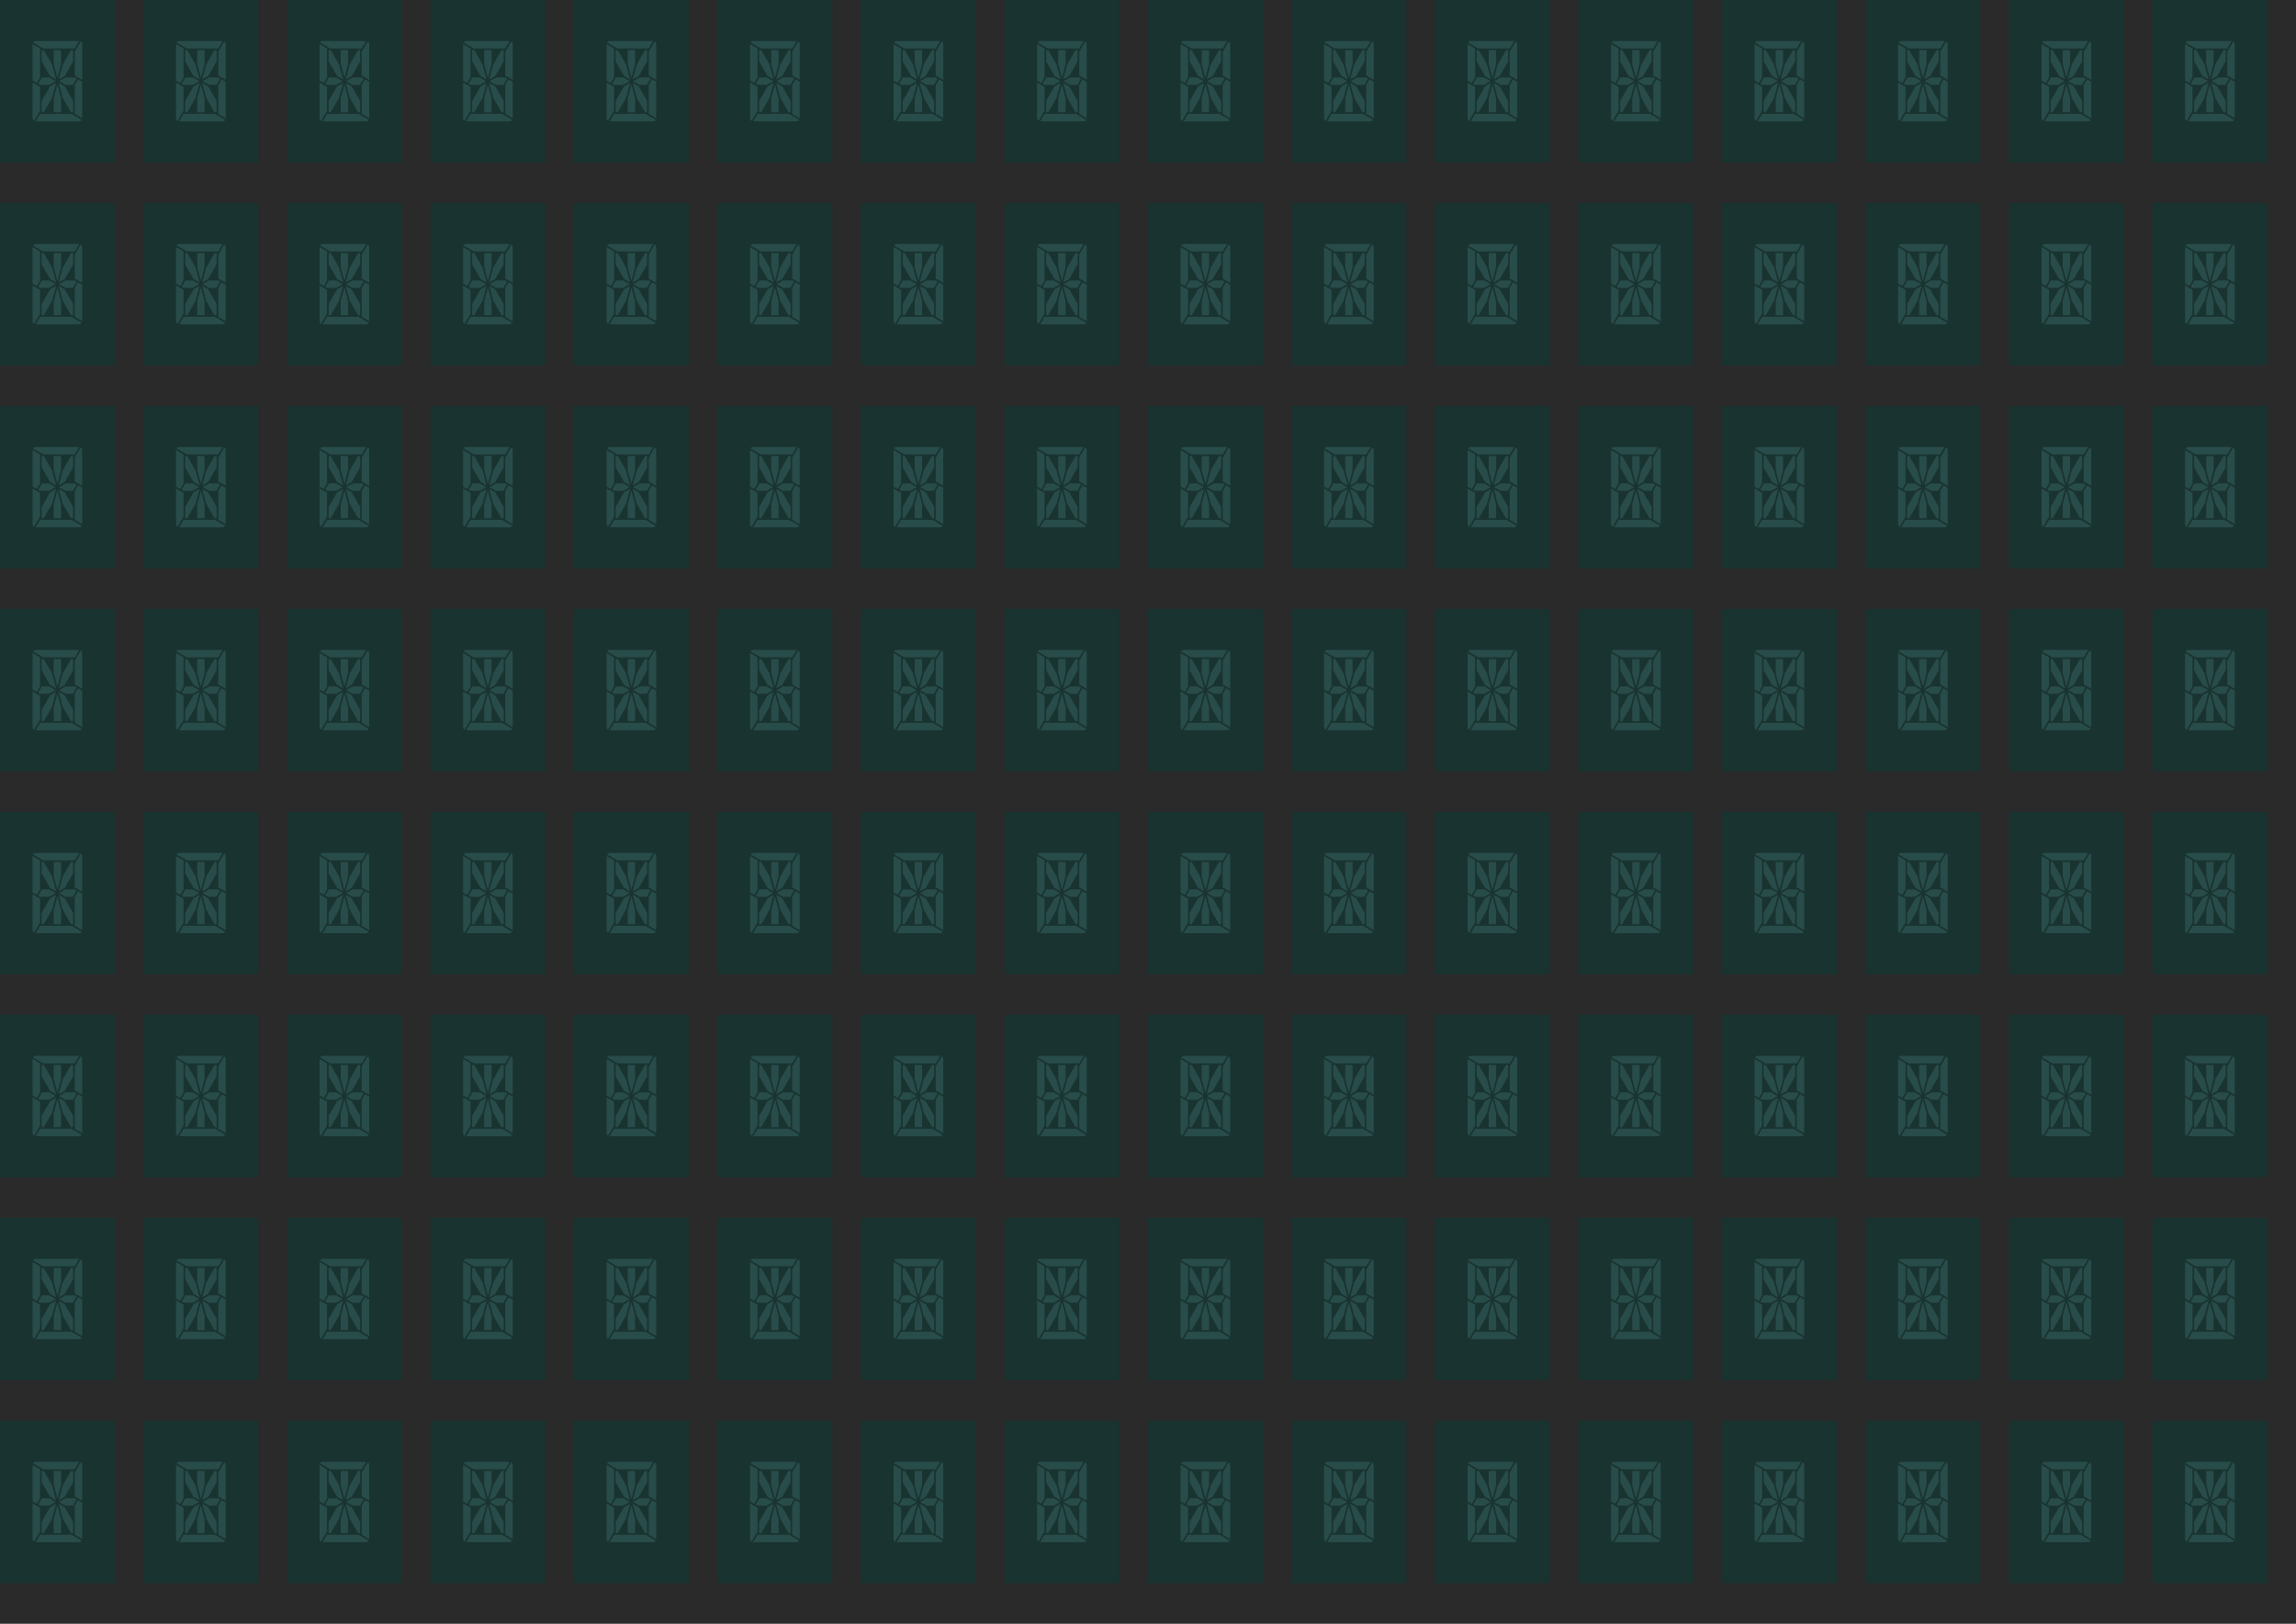 <?xml version="1.0" encoding="UTF-8"?>
<svg xmlns="http://www.w3.org/2000/svg" xmlns:xlink="http://www.w3.org/1999/xlink" width="1414.214pt" height="1000pt" viewBox="0 0 1414.214 1000" version="1.1">
<defs>
<g>
<symbol overflow="visible" id="glyph0-0">
<path style="stroke:none;" d="M 1.641 0 L 1.641 -32.969 L 14.75 -32.969 L 14.75 0 Z M 3.266 -1.641 L 13.125 -1.641 L 13.125 -31.328 L 3.266 -31.328 Z M 3.266 -1.641 "/>
</symbol>
<symbol overflow="visible" id="glyph0-1">
<path style="stroke:none;" d="M 19.156 -24.75 L 15.203 -22.469 L 9.5 -22.469 L 8.359 -23.109 L 10.641 -27.031 L 15.203 -27.031 Z M 17.922 -35.297 L 17.922 -43.906 L 22.469 -43.906 L 22.469 -35.297 L 20.203 -26.734 Z M 30.891 -27.031 L 32.031 -26.391 L 29.75 -22.469 L 25.203 -22.469 L 21.234 -24.75 L 25.203 -27.031 Z M 10.5 -36.922 L 10.5 -43.906 L 11.781 -43.906 L 16.922 -35 L 19.406 -25.797 L 15.688 -27.922 Z M 32.875 -25.891 L 35.484 -24.406 L 35.484 -2.031 C 35.484 -2.031 35.484 -2 35.484 -1.938 L 30.891 -4.609 L 30.891 -22.469 Z M 9.5 -10.797 L 9.5 -6.641 L 5.844 -0.297 C 5.219 -0.691 4.906 -1.27 4.906 -2.031 L 4.906 -23.906 L 9.5 -21.281 Z M 23.469 -35 L 28.609 -43.906 L 29.891 -43.906 L 29.891 -36.922 L 24.703 -27.922 L 20.984 -25.797 Z M 22.469 -14.203 L 22.469 -5.594 L 17.922 -5.594 L 17.922 -14.203 L 20.203 -22.766 Z M 34.547 -49.203 C 35.172 -48.805 35.484 -48.227 35.484 -47.469 L 35.484 -25.594 L 30.891 -28.219 L 30.891 -42.859 Z M 11.531 -44.891 L 5.203 -48.562 C 5.598 -49.188 6.176 -49.5 6.938 -49.5 L 33.469 -49.5 C 33.469 -49.5 33.5 -49.5 33.562 -49.5 L 30.891 -44.891 Z M 28.859 -4.609 L 35.188 -0.938 C 34.789 -0.312 34.219 0 33.469 0 L 6.938 0 C 6.938 0 6.898 0 6.828 0 L 9.5 -4.609 Z M 16.922 -14.5 L 11.781 -5.594 L 10.5 -5.594 L 10.5 -12.578 L 15.688 -21.578 L 19.406 -23.703 Z M 29.891 -12.578 L 29.891 -5.594 L 28.609 -5.594 L 23.469 -14.5 L 20.984 -23.703 L 24.703 -21.578 Z M 4.906 -47.469 C 4.906 -47.469 4.906 -47.5 4.906 -47.562 L 9.5 -44.891 L 9.5 -27.031 L 7.531 -23.609 L 4.906 -25.094 Z M 4.906 -47.469 "/>
</symbol>
<symbol overflow="visible" id="glyph0-2">
<path style="stroke:none;" d=""/>
</symbol>
</g>
</defs>
<g id="surface1">
<rect x="0" y="0" width="1414.214" height="1000" style="fill:rgb(16.5%,16.5%,16.5%);fill-opacity:1;stroke:none;"/>
<path style=" stroke:none;fill-rule:nonzero;fill:rgb(10%,20%,19%);fill-opacity:1;" d="M 0 0 L 70.711 0 L 70.711 100 L 0 100 Z M 0 0 "/>
<g style="fill:rgb(16%,30%,29%);fill-opacity:1;">
  <use xlink:href="#glyph0-1" x="15.16" y="74.75"/>
</g>
<g style="fill:rgb(0%,99.6%,71%);fill-opacity:1;">
  <use xlink:href="#glyph0-2" x="15.16" y="74.75"/>
</g>
<path style=" stroke:none;fill-rule:nonzero;fill:rgb(10%,20%,19%);fill-opacity:1;" d="M 0 125 L 70.711 125 L 70.711 225 L 0 225 Z M 0 125 "/>
<g style="fill:rgb(16%,30%,29%);fill-opacity:1;">
  <use xlink:href="#glyph0-1" x="15.16" y="199.75"/>
</g>
<g style="fill:rgb(0%,99.6%,71%);fill-opacity:1;">
  <use xlink:href="#glyph0-2" x="15.16" y="199.75"/>
</g>
<path style=" stroke:none;fill-rule:nonzero;fill:rgb(10%,20%,19%);fill-opacity:1;" d="M 0 250 L 70.711 250 L 70.711 350 L 0 350 Z M 0 250 "/>
<g style="fill:rgb(16%,30%,29%);fill-opacity:1;">
  <use xlink:href="#glyph0-1" x="15.16" y="324.75"/>
</g>
<g style="fill:rgb(0%,99.6%,71%);fill-opacity:1;">
  <use xlink:href="#glyph0-2" x="15.16" y="324.75"/>
</g>
<path style=" stroke:none;fill-rule:nonzero;fill:rgb(10%,20%,19%);fill-opacity:1;" d="M 0 375 L 70.711 375 L 70.711 475 L 0 475 Z M 0 375 "/>
<g style="fill:rgb(16%,30%,29%);fill-opacity:1;">
  <use xlink:href="#glyph0-1" x="15.16" y="449.75"/>
</g>
<g style="fill:rgb(0%,99.6%,71%);fill-opacity:1;">
  <use xlink:href="#glyph0-2" x="15.16" y="449.75"/>
</g>
<path style=" stroke:none;fill-rule:nonzero;fill:rgb(10%,20%,19%);fill-opacity:1;" d="M 0 500 L 70.711 500 L 70.711 600 L 0 600 Z M 0 500 "/>
<g style="fill:rgb(16%,30%,29%);fill-opacity:1;">
  <use xlink:href="#glyph0-1" x="15.16" y="574.75"/>
</g>
<g style="fill:rgb(0%,99.6%,71%);fill-opacity:1;">
  <use xlink:href="#glyph0-2" x="15.16" y="574.75"/>
</g>
<path style=" stroke:none;fill-rule:nonzero;fill:rgb(10%,20%,19%);fill-opacity:1;" d="M 0 625 L 70.711 625 L 70.711 725 L 0 725 Z M 0 625 "/>
<g style="fill:rgb(16%,30%,29%);fill-opacity:1;">
  <use xlink:href="#glyph0-1" x="15.16" y="699.75"/>
</g>
<g style="fill:rgb(0%,99.6%,71%);fill-opacity:1;">
  <use xlink:href="#glyph0-2" x="15.16" y="699.75"/>
</g>
<path style=" stroke:none;fill-rule:nonzero;fill:rgb(10%,20%,19%);fill-opacity:1;" d="M 0 750 L 70.711 750 L 70.711 850 L 0 850 Z M 0 750 "/>
<g style="fill:rgb(16%,30%,29%);fill-opacity:1;">
  <use xlink:href="#glyph0-1" x="15.16" y="824.75"/>
</g>
<g style="fill:rgb(0%,99.6%,71%);fill-opacity:1;">
  <use xlink:href="#glyph0-2" x="15.16" y="824.75"/>
</g>
<path style=" stroke:none;fill-rule:nonzero;fill:rgb(10%,20%,19%);fill-opacity:1;" d="M 0 875 L 70.711 875 L 70.711 975 L 0 975 Z M 0 875 "/>
<g style="fill:rgb(16%,30%,29%);fill-opacity:1;">
  <use xlink:href="#glyph0-1" x="15.16" y="949.75"/>
</g>
<g style="fill:rgb(0%,99.6%,71%);fill-opacity:1;">
  <use xlink:href="#glyph0-2" x="15.16" y="949.75"/>
</g>
<path style=" stroke:none;fill-rule:nonzero;fill:rgb(10%,20%,19%);fill-opacity:1;" d="M 88.387 0 L 159.098 0 L 159.098 100 L 88.387 100 Z M 88.387 0 "/>
<g style="fill:rgb(16%,30%,29%);fill-opacity:1;">
  <use xlink:href="#glyph0-1" x="103.547" y="74.75"/>
</g>
<g style="fill:rgb(0%,99.6%,71%);fill-opacity:1;">
  <use xlink:href="#glyph0-2" x="103.547" y="74.75"/>
</g>
<path style=" stroke:none;fill-rule:nonzero;fill:rgb(10%,20%,19%);fill-opacity:1;" d="M 88.387 125 L 159.098 125 L 159.098 225 L 88.387 225 Z M 88.387 125 "/>
<g style="fill:rgb(16%,30%,29%);fill-opacity:1;">
  <use xlink:href="#glyph0-1" x="103.547" y="199.75"/>
</g>
<g style="fill:rgb(0%,99.6%,71%);fill-opacity:1;">
  <use xlink:href="#glyph0-2" x="103.547" y="199.75"/>
</g>
<path style=" stroke:none;fill-rule:nonzero;fill:rgb(10%,20%,19%);fill-opacity:1;" d="M 88.387 250 L 159.098 250 L 159.098 350 L 88.387 350 Z M 88.387 250 "/>
<g style="fill:rgb(16%,30%,29%);fill-opacity:1;">
  <use xlink:href="#glyph0-1" x="103.547" y="324.75"/>
</g>
<g style="fill:rgb(0%,99.6%,71%);fill-opacity:1;">
  <use xlink:href="#glyph0-2" x="103.547" y="324.75"/>
</g>
<path style=" stroke:none;fill-rule:nonzero;fill:rgb(10%,20%,19%);fill-opacity:1;" d="M 88.387 375 L 159.098 375 L 159.098 475 L 88.387 475 Z M 88.387 375 "/>
<g style="fill:rgb(16%,30%,29%);fill-opacity:1;">
  <use xlink:href="#glyph0-1" x="103.547" y="449.75"/>
</g>
<g style="fill:rgb(0%,99.6%,71%);fill-opacity:1;">
  <use xlink:href="#glyph0-2" x="103.547" y="449.75"/>
</g>
<path style=" stroke:none;fill-rule:nonzero;fill:rgb(10%,20%,19%);fill-opacity:1;" d="M 88.387 500 L 159.098 500 L 159.098 600 L 88.387 600 Z M 88.387 500 "/>
<g style="fill:rgb(16%,30%,29%);fill-opacity:1;">
  <use xlink:href="#glyph0-1" x="103.547" y="574.75"/>
</g>
<g style="fill:rgb(0%,99.6%,71%);fill-opacity:1;">
  <use xlink:href="#glyph0-2" x="103.547" y="574.75"/>
</g>
<path style=" stroke:none;fill-rule:nonzero;fill:rgb(10%,20%,19%);fill-opacity:1;" d="M 88.387 625 L 159.098 625 L 159.098 725 L 88.387 725 Z M 88.387 625 "/>
<g style="fill:rgb(16%,30%,29%);fill-opacity:1;">
  <use xlink:href="#glyph0-1" x="103.547" y="699.75"/>
</g>
<g style="fill:rgb(0%,99.6%,71%);fill-opacity:1;">
  <use xlink:href="#glyph0-2" x="103.547" y="699.75"/>
</g>
<path style=" stroke:none;fill-rule:nonzero;fill:rgb(10%,20%,19%);fill-opacity:1;" d="M 88.387 750 L 159.098 750 L 159.098 850 L 88.387 850 Z M 88.387 750 "/>
<g style="fill:rgb(16%,30%,29%);fill-opacity:1;">
  <use xlink:href="#glyph0-1" x="103.547" y="824.75"/>
</g>
<g style="fill:rgb(0%,99.6%,71%);fill-opacity:1;">
  <use xlink:href="#glyph0-2" x="103.547" y="824.75"/>
</g>
<path style=" stroke:none;fill-rule:nonzero;fill:rgb(10%,20%,19%);fill-opacity:1;" d="M 88.387 875 L 159.098 875 L 159.098 975 L 88.387 975 Z M 88.387 875 "/>
<g style="fill:rgb(16%,30%,29%);fill-opacity:1;">
  <use xlink:href="#glyph0-1" x="103.547" y="949.75"/>
</g>
<g style="fill:rgb(0%,99.6%,71%);fill-opacity:1;">
  <use xlink:href="#glyph0-2" x="103.547" y="949.75"/>
</g>
<path style=" stroke:none;fill-rule:nonzero;fill:rgb(10%,20%,19%);fill-opacity:1;" d="M 176.777 0 L 247.488 0 L 247.488 100 L 176.777 100 Z M 176.777 0 "/>
<g style="fill:rgb(16%,30%,29%);fill-opacity:1;">
  <use xlink:href="#glyph0-1" x="191.938" y="74.75"/>
</g>
<g style="fill:rgb(0%,99.6%,71%);fill-opacity:1;">
  <use xlink:href="#glyph0-2" x="191.938" y="74.75"/>
</g>
<path style=" stroke:none;fill-rule:nonzero;fill:rgb(10%,20%,19%);fill-opacity:1;" d="M 176.777 125 L 247.488 125 L 247.488 225 L 176.777 225 Z M 176.777 125 "/>
<g style="fill:rgb(16%,30%,29%);fill-opacity:1;">
  <use xlink:href="#glyph0-1" x="191.938" y="199.75"/>
</g>
<g style="fill:rgb(0%,99.6%,71%);fill-opacity:1;">
  <use xlink:href="#glyph0-2" x="191.938" y="199.75"/>
</g>
<path style=" stroke:none;fill-rule:nonzero;fill:rgb(10%,20%,19%);fill-opacity:1;" d="M 176.777 250 L 247.488 250 L 247.488 350 L 176.777 350 Z M 176.777 250 "/>
<g style="fill:rgb(16%,30%,29%);fill-opacity:1;">
  <use xlink:href="#glyph0-1" x="191.938" y="324.75"/>
</g>
<g style="fill:rgb(0%,99.6%,71%);fill-opacity:1;">
  <use xlink:href="#glyph0-2" x="191.938" y="324.75"/>
</g>
<path style=" stroke:none;fill-rule:nonzero;fill:rgb(10%,20%,19%);fill-opacity:1;" d="M 176.777 375 L 247.488 375 L 247.488 475 L 176.777 475 Z M 176.777 375 "/>
<g style="fill:rgb(16%,30%,29%);fill-opacity:1;">
  <use xlink:href="#glyph0-1" x="191.938" y="449.75"/>
</g>
<g style="fill:rgb(0%,99.6%,71%);fill-opacity:1;">
  <use xlink:href="#glyph0-2" x="191.938" y="449.75"/>
</g>
<path style=" stroke:none;fill-rule:nonzero;fill:rgb(10%,20%,19%);fill-opacity:1;" d="M 176.777 500 L 247.488 500 L 247.488 600 L 176.777 600 Z M 176.777 500 "/>
<g style="fill:rgb(16%,30%,29%);fill-opacity:1;">
  <use xlink:href="#glyph0-1" x="191.938" y="574.75"/>
</g>
<g style="fill:rgb(0%,99.6%,71%);fill-opacity:1;">
  <use xlink:href="#glyph0-2" x="191.938" y="574.75"/>
</g>
<path style=" stroke:none;fill-rule:nonzero;fill:rgb(10%,20%,19%);fill-opacity:1;" d="M 176.777 625 L 247.488 625 L 247.488 725 L 176.777 725 Z M 176.777 625 "/>
<g style="fill:rgb(16%,30%,29%);fill-opacity:1;">
  <use xlink:href="#glyph0-1" x="191.938" y="699.75"/>
</g>
<g style="fill:rgb(0%,99.6%,71%);fill-opacity:1;">
  <use xlink:href="#glyph0-2" x="191.938" y="699.75"/>
</g>
<path style=" stroke:none;fill-rule:nonzero;fill:rgb(10%,20%,19%);fill-opacity:1;" d="M 176.777 750 L 247.488 750 L 247.488 850 L 176.777 850 Z M 176.777 750 "/>
<g style="fill:rgb(16%,30%,29%);fill-opacity:1;">
  <use xlink:href="#glyph0-1" x="191.938" y="824.75"/>
</g>
<g style="fill:rgb(0%,99.6%,71%);fill-opacity:1;">
  <use xlink:href="#glyph0-2" x="191.938" y="824.75"/>
</g>
<path style=" stroke:none;fill-rule:nonzero;fill:rgb(10%,20%,19%);fill-opacity:1;" d="M 176.777 875 L 247.488 875 L 247.488 975 L 176.777 975 Z M 176.777 875 "/>
<g style="fill:rgb(16%,30%,29%);fill-opacity:1;">
  <use xlink:href="#glyph0-1" x="191.938" y="949.75"/>
</g>
<g style="fill:rgb(0%,99.6%,71%);fill-opacity:1;">
  <use xlink:href="#glyph0-2" x="191.938" y="949.75"/>
</g>
<path style=" stroke:none;fill-rule:nonzero;fill:rgb(10%,20%,19%);fill-opacity:1;" d="M 265.164 0 L 335.875 0 L 335.875 100 L 265.164 100 Z M 265.164 0 "/>
<g style="fill:rgb(16%,30%,29%);fill-opacity:1;">
  <use xlink:href="#glyph0-1" x="280.324" y="74.75"/>
</g>
<g style="fill:rgb(0%,99.6%,71%);fill-opacity:1;">
  <use xlink:href="#glyph0-2" x="280.324" y="74.75"/>
</g>
<path style=" stroke:none;fill-rule:nonzero;fill:rgb(10%,20%,19%);fill-opacity:1;" d="M 265.164 125 L 335.875 125 L 335.875 225 L 265.164 225 Z M 265.164 125 "/>
<g style="fill:rgb(16%,30%,29%);fill-opacity:1;">
  <use xlink:href="#glyph0-1" x="280.324" y="199.75"/>
</g>
<g style="fill:rgb(0%,99.6%,71%);fill-opacity:1;">
  <use xlink:href="#glyph0-2" x="280.324" y="199.75"/>
</g>
<path style=" stroke:none;fill-rule:nonzero;fill:rgb(10%,20%,19%);fill-opacity:1;" d="M 265.164 250 L 335.875 250 L 335.875 350 L 265.164 350 Z M 265.164 250 "/>
<g style="fill:rgb(16%,30%,29%);fill-opacity:1;">
  <use xlink:href="#glyph0-1" x="280.324" y="324.75"/>
</g>
<g style="fill:rgb(0%,99.6%,71%);fill-opacity:1;">
  <use xlink:href="#glyph0-2" x="280.324" y="324.75"/>
</g>
<path style=" stroke:none;fill-rule:nonzero;fill:rgb(10%,20%,19%);fill-opacity:1;" d="M 265.164 375 L 335.875 375 L 335.875 475 L 265.164 475 Z M 265.164 375 "/>
<g style="fill:rgb(16%,30%,29%);fill-opacity:1;">
  <use xlink:href="#glyph0-1" x="280.324" y="449.75"/>
</g>
<g style="fill:rgb(0%,99.6%,71%);fill-opacity:1;">
  <use xlink:href="#glyph0-2" x="280.324" y="449.75"/>
</g>
<path style=" stroke:none;fill-rule:nonzero;fill:rgb(10%,20%,19%);fill-opacity:1;" d="M 265.164 500 L 335.875 500 L 335.875 600 L 265.164 600 Z M 265.164 500 "/>
<g style="fill:rgb(16%,30%,29%);fill-opacity:1;">
  <use xlink:href="#glyph0-1" x="280.324" y="574.75"/>
</g>
<g style="fill:rgb(0%,99.6%,71%);fill-opacity:1;">
  <use xlink:href="#glyph0-2" x="280.324" y="574.75"/>
</g>
<path style=" stroke:none;fill-rule:nonzero;fill:rgb(10%,20%,19%);fill-opacity:1;" d="M 265.164 625 L 335.875 625 L 335.875 725 L 265.164 725 Z M 265.164 625 "/>
<g style="fill:rgb(16%,30%,29%);fill-opacity:1;">
  <use xlink:href="#glyph0-1" x="280.324" y="699.75"/>
</g>
<g style="fill:rgb(0%,99.6%,71%);fill-opacity:1;">
  <use xlink:href="#glyph0-2" x="280.324" y="699.75"/>
</g>
<path style=" stroke:none;fill-rule:nonzero;fill:rgb(10%,20%,19%);fill-opacity:1;" d="M 265.164 750 L 335.875 750 L 335.875 850 L 265.164 850 Z M 265.164 750 "/>
<g style="fill:rgb(16%,30%,29%);fill-opacity:1;">
  <use xlink:href="#glyph0-1" x="280.324" y="824.75"/>
</g>
<g style="fill:rgb(0%,99.6%,71%);fill-opacity:1;">
  <use xlink:href="#glyph0-2" x="280.324" y="824.75"/>
</g>
<path style=" stroke:none;fill-rule:nonzero;fill:rgb(10%,20%,19%);fill-opacity:1;" d="M 265.164 875 L 335.875 875 L 335.875 975 L 265.164 975 Z M 265.164 875 "/>
<g style="fill:rgb(16%,30%,29%);fill-opacity:1;">
  <use xlink:href="#glyph0-1" x="280.324" y="949.75"/>
</g>
<g style="fill:rgb(0%,99.6%,71%);fill-opacity:1;">
  <use xlink:href="#glyph0-2" x="280.324" y="949.75"/>
</g>
<path style=" stroke:none;fill-rule:nonzero;fill:rgb(10%,20%,19%);fill-opacity:1;" d="M 353.555 0 L 424.266 0 L 424.266 100 L 353.555 100 Z M 353.555 0 "/>
<g style="fill:rgb(16%,30%,29%);fill-opacity:1;">
  <use xlink:href="#glyph0-1" x="368.715" y="74.75"/>
</g>
<g style="fill:rgb(0%,99.6%,71%);fill-opacity:1;">
  <use xlink:href="#glyph0-2" x="368.715" y="74.75"/>
</g>
<path style=" stroke:none;fill-rule:nonzero;fill:rgb(10%,20%,19%);fill-opacity:1;" d="M 353.555 125 L 424.266 125 L 424.266 225 L 353.555 225 Z M 353.555 125 "/>
<g style="fill:rgb(16%,30%,29%);fill-opacity:1;">
  <use xlink:href="#glyph0-1" x="368.715" y="199.75"/>
</g>
<g style="fill:rgb(0%,99.6%,71%);fill-opacity:1;">
  <use xlink:href="#glyph0-2" x="368.715" y="199.75"/>
</g>
<path style=" stroke:none;fill-rule:nonzero;fill:rgb(10%,20%,19%);fill-opacity:1;" d="M 353.555 250 L 424.266 250 L 424.266 350 L 353.555 350 Z M 353.555 250 "/>
<g style="fill:rgb(16%,30%,29%);fill-opacity:1;">
  <use xlink:href="#glyph0-1" x="368.715" y="324.75"/>
</g>
<g style="fill:rgb(0%,99.6%,71%);fill-opacity:1;">
  <use xlink:href="#glyph0-2" x="368.715" y="324.75"/>
</g>
<path style=" stroke:none;fill-rule:nonzero;fill:rgb(10%,20%,19%);fill-opacity:1;" d="M 353.555 375 L 424.266 375 L 424.266 475 L 353.555 475 Z M 353.555 375 "/>
<g style="fill:rgb(16%,30%,29%);fill-opacity:1;">
  <use xlink:href="#glyph0-1" x="368.715" y="449.75"/>
</g>
<g style="fill:rgb(0%,99.6%,71%);fill-opacity:1;">
  <use xlink:href="#glyph0-2" x="368.715" y="449.75"/>
</g>
<path style=" stroke:none;fill-rule:nonzero;fill:rgb(10%,20%,19%);fill-opacity:1;" d="M 353.555 500 L 424.266 500 L 424.266 600 L 353.555 600 Z M 353.555 500 "/>
<g style="fill:rgb(16%,30%,29%);fill-opacity:1;">
  <use xlink:href="#glyph0-1" x="368.715" y="574.75"/>
</g>
<g style="fill:rgb(0%,99.6%,71%);fill-opacity:1;">
  <use xlink:href="#glyph0-2" x="368.715" y="574.75"/>
</g>
<path style=" stroke:none;fill-rule:nonzero;fill:rgb(10%,20%,19%);fill-opacity:1;" d="M 353.555 625 L 424.266 625 L 424.266 725 L 353.555 725 Z M 353.555 625 "/>
<g style="fill:rgb(16%,30%,29%);fill-opacity:1;">
  <use xlink:href="#glyph0-1" x="368.715" y="699.75"/>
</g>
<g style="fill:rgb(0%,99.6%,71%);fill-opacity:1;">
  <use xlink:href="#glyph0-2" x="368.715" y="699.75"/>
</g>
<path style=" stroke:none;fill-rule:nonzero;fill:rgb(10%,20%,19%);fill-opacity:1;" d="M 353.555 750 L 424.266 750 L 424.266 850 L 353.555 850 Z M 353.555 750 "/>
<g style="fill:rgb(16%,30%,29%);fill-opacity:1;">
  <use xlink:href="#glyph0-1" x="368.715" y="824.75"/>
</g>
<g style="fill:rgb(0%,99.6%,71%);fill-opacity:1;">
  <use xlink:href="#glyph0-2" x="368.715" y="824.75"/>
</g>
<path style=" stroke:none;fill-rule:nonzero;fill:rgb(10%,20%,19%);fill-opacity:1;" d="M 353.555 875 L 424.266 875 L 424.266 975 L 353.555 975 Z M 353.555 875 "/>
<g style="fill:rgb(16%,30%,29%);fill-opacity:1;">
  <use xlink:href="#glyph0-1" x="368.715" y="949.75"/>
</g>
<g style="fill:rgb(0%,99.6%,71%);fill-opacity:1;">
  <use xlink:href="#glyph0-2" x="368.715" y="949.75"/>
</g>
<path style=" stroke:none;fill-rule:nonzero;fill:rgb(10%,20%,19%);fill-opacity:1;" d="M 441.941 0 L 512.652 0 L 512.652 100 L 441.941 100 Z M 441.941 0 "/>
<g style="fill:rgb(16%,30%,29%);fill-opacity:1;">
  <use xlink:href="#glyph0-1" x="457.102" y="74.75"/>
</g>
<g style="fill:rgb(0%,99.6%,71%);fill-opacity:1;">
  <use xlink:href="#glyph0-2" x="457.102" y="74.75"/>
</g>
<path style=" stroke:none;fill-rule:nonzero;fill:rgb(10%,20%,19%);fill-opacity:1;" d="M 441.941 125 L 512.652 125 L 512.652 225 L 441.941 225 Z M 441.941 125 "/>
<g style="fill:rgb(16%,30%,29%);fill-opacity:1;">
  <use xlink:href="#glyph0-1" x="457.102" y="199.75"/>
</g>
<g style="fill:rgb(0%,99.6%,71%);fill-opacity:1;">
  <use xlink:href="#glyph0-2" x="457.102" y="199.75"/>
</g>
<path style=" stroke:none;fill-rule:nonzero;fill:rgb(10%,20%,19%);fill-opacity:1;" d="M 441.941 250 L 512.652 250 L 512.652 350 L 441.941 350 Z M 441.941 250 "/>
<g style="fill:rgb(16%,30%,29%);fill-opacity:1;">
  <use xlink:href="#glyph0-1" x="457.102" y="324.75"/>
</g>
<g style="fill:rgb(0%,99.6%,71%);fill-opacity:1;">
  <use xlink:href="#glyph0-2" x="457.102" y="324.75"/>
</g>
<path style=" stroke:none;fill-rule:nonzero;fill:rgb(10%,20%,19%);fill-opacity:1;" d="M 441.941 375 L 512.652 375 L 512.652 475 L 441.941 475 Z M 441.941 375 "/>
<g style="fill:rgb(16%,30%,29%);fill-opacity:1;">
  <use xlink:href="#glyph0-1" x="457.102" y="449.75"/>
</g>
<g style="fill:rgb(0%,99.6%,71%);fill-opacity:1;">
  <use xlink:href="#glyph0-2" x="457.102" y="449.75"/>
</g>
<path style=" stroke:none;fill-rule:nonzero;fill:rgb(10%,20%,19%);fill-opacity:1;" d="M 441.941 500 L 512.652 500 L 512.652 600 L 441.941 600 Z M 441.941 500 "/>
<g style="fill:rgb(16%,30%,29%);fill-opacity:1;">
  <use xlink:href="#glyph0-1" x="457.102" y="574.75"/>
</g>
<g style="fill:rgb(0%,99.6%,71%);fill-opacity:1;">
  <use xlink:href="#glyph0-2" x="457.102" y="574.75"/>
</g>
<path style=" stroke:none;fill-rule:nonzero;fill:rgb(10%,20%,19%);fill-opacity:1;" d="M 441.941 625 L 512.652 625 L 512.652 725 L 441.941 725 Z M 441.941 625 "/>
<g style="fill:rgb(16%,30%,29%);fill-opacity:1;">
  <use xlink:href="#glyph0-1" x="457.102" y="699.75"/>
</g>
<g style="fill:rgb(0%,99.6%,71%);fill-opacity:1;">
  <use xlink:href="#glyph0-2" x="457.102" y="699.75"/>
</g>
<path style=" stroke:none;fill-rule:nonzero;fill:rgb(10%,20%,19%);fill-opacity:1;" d="M 441.941 750 L 512.652 750 L 512.652 850 L 441.941 850 Z M 441.941 750 "/>
<g style="fill:rgb(16%,30%,29%);fill-opacity:1;">
  <use xlink:href="#glyph0-1" x="457.102" y="824.75"/>
</g>
<g style="fill:rgb(0%,99.6%,71%);fill-opacity:1;">
  <use xlink:href="#glyph0-2" x="457.102" y="824.75"/>
</g>
<path style=" stroke:none;fill-rule:nonzero;fill:rgb(10%,20%,19%);fill-opacity:1;" d="M 441.941 875 L 512.652 875 L 512.652 975 L 441.941 975 Z M 441.941 875 "/>
<g style="fill:rgb(16%,30%,29%);fill-opacity:1;">
  <use xlink:href="#glyph0-1" x="457.102" y="949.75"/>
</g>
<g style="fill:rgb(0%,99.6%,71%);fill-opacity:1;">
  <use xlink:href="#glyph0-2" x="457.102" y="949.75"/>
</g>
<path style=" stroke:none;fill-rule:nonzero;fill:rgb(10%,20%,19%);fill-opacity:1;" d="M 530.332 0 L 601.043 0 L 601.043 100 L 530.332 100 Z M 530.332 0 "/>
<g style="fill:rgb(16%,30%,29%);fill-opacity:1;">
  <use xlink:href="#glyph0-1" x="545.492" y="74.75"/>
</g>
<g style="fill:rgb(0%,99.6%,71%);fill-opacity:1;">
  <use xlink:href="#glyph0-2" x="545.492" y="74.75"/>
</g>
<path style=" stroke:none;fill-rule:nonzero;fill:rgb(10%,20%,19%);fill-opacity:1;" d="M 530.332 125 L 601.043 125 L 601.043 225 L 530.332 225 Z M 530.332 125 "/>
<g style="fill:rgb(16%,30%,29%);fill-opacity:1;">
  <use xlink:href="#glyph0-1" x="545.492" y="199.75"/>
</g>
<g style="fill:rgb(0%,99.6%,71%);fill-opacity:1;">
  <use xlink:href="#glyph0-2" x="545.492" y="199.75"/>
</g>
<path style=" stroke:none;fill-rule:nonzero;fill:rgb(10%,20%,19%);fill-opacity:1;" d="M 530.332 250 L 601.043 250 L 601.043 350 L 530.332 350 Z M 530.332 250 "/>
<g style="fill:rgb(16%,30%,29%);fill-opacity:1;">
  <use xlink:href="#glyph0-1" x="545.492" y="324.75"/>
</g>
<g style="fill:rgb(0%,99.6%,71%);fill-opacity:1;">
  <use xlink:href="#glyph0-2" x="545.492" y="324.75"/>
</g>
<path style=" stroke:none;fill-rule:nonzero;fill:rgb(10%,20%,19%);fill-opacity:1;" d="M 530.332 375 L 601.043 375 L 601.043 475 L 530.332 475 Z M 530.332 375 "/>
<g style="fill:rgb(16%,30%,29%);fill-opacity:1;">
  <use xlink:href="#glyph0-1" x="545.492" y="449.75"/>
</g>
<g style="fill:rgb(0%,99.6%,71%);fill-opacity:1;">
  <use xlink:href="#glyph0-2" x="545.492" y="449.75"/>
</g>
<path style=" stroke:none;fill-rule:nonzero;fill:rgb(10%,20%,19%);fill-opacity:1;" d="M 530.332 500 L 601.043 500 L 601.043 600 L 530.332 600 Z M 530.332 500 "/>
<g style="fill:rgb(16%,30%,29%);fill-opacity:1;">
  <use xlink:href="#glyph0-1" x="545.492" y="574.75"/>
</g>
<g style="fill:rgb(0%,99.6%,71%);fill-opacity:1;">
  <use xlink:href="#glyph0-2" x="545.492" y="574.75"/>
</g>
<path style=" stroke:none;fill-rule:nonzero;fill:rgb(10%,20%,19%);fill-opacity:1;" d="M 530.332 625 L 601.043 625 L 601.043 725 L 530.332 725 Z M 530.332 625 "/>
<g style="fill:rgb(16%,30%,29%);fill-opacity:1;">
  <use xlink:href="#glyph0-1" x="545.492" y="699.75"/>
</g>
<g style="fill:rgb(0%,99.6%,71%);fill-opacity:1;">
  <use xlink:href="#glyph0-2" x="545.492" y="699.75"/>
</g>
<path style=" stroke:none;fill-rule:nonzero;fill:rgb(10%,20%,19%);fill-opacity:1;" d="M 530.332 750 L 601.043 750 L 601.043 850 L 530.332 850 Z M 530.332 750 "/>
<g style="fill:rgb(16%,30%,29%);fill-opacity:1;">
  <use xlink:href="#glyph0-1" x="545.492" y="824.75"/>
</g>
<g style="fill:rgb(0%,99.6%,71%);fill-opacity:1;">
  <use xlink:href="#glyph0-2" x="545.492" y="824.75"/>
</g>
<path style=" stroke:none;fill-rule:nonzero;fill:rgb(10%,20%,19%);fill-opacity:1;" d="M 530.332 875 L 601.043 875 L 601.043 975 L 530.332 975 Z M 530.332 875 "/>
<g style="fill:rgb(16%,30%,29%);fill-opacity:1;">
  <use xlink:href="#glyph0-1" x="545.492" y="949.75"/>
</g>
<g style="fill:rgb(0%,99.6%,71%);fill-opacity:1;">
  <use xlink:href="#glyph0-2" x="545.492" y="949.75"/>
</g>
<path style=" stroke:none;fill-rule:nonzero;fill:rgb(10%,20%,19%);fill-opacity:1;" d="M 618.719 0 L 689.43 0 L 689.43 100 L 618.719 100 Z M 618.719 0 "/>
<g style="fill:rgb(16%,30%,29%);fill-opacity:1;">
  <use xlink:href="#glyph0-1" x="633.879" y="74.75"/>
</g>
<g style="fill:rgb(0%,99.6%,71%);fill-opacity:1;">
  <use xlink:href="#glyph0-2" x="633.879" y="74.75"/>
</g>
<path style=" stroke:none;fill-rule:nonzero;fill:rgb(10%,20%,19%);fill-opacity:1;" d="M 618.719 125 L 689.43 125 L 689.43 225 L 618.719 225 Z M 618.719 125 "/>
<g style="fill:rgb(16%,30%,29%);fill-opacity:1;">
  <use xlink:href="#glyph0-1" x="633.879" y="199.75"/>
</g>
<g style="fill:rgb(0%,99.6%,71%);fill-opacity:1;">
  <use xlink:href="#glyph0-2" x="633.879" y="199.75"/>
</g>
<path style=" stroke:none;fill-rule:nonzero;fill:rgb(10%,20%,19%);fill-opacity:1;" d="M 618.719 250 L 689.43 250 L 689.43 350 L 618.719 350 Z M 618.719 250 "/>
<g style="fill:rgb(16%,30%,29%);fill-opacity:1;">
  <use xlink:href="#glyph0-1" x="633.879" y="324.75"/>
</g>
<g style="fill:rgb(0%,99.6%,71%);fill-opacity:1;">
  <use xlink:href="#glyph0-2" x="633.879" y="324.75"/>
</g>
<path style=" stroke:none;fill-rule:nonzero;fill:rgb(10%,20%,19%);fill-opacity:1;" d="M 618.719 375 L 689.43 375 L 689.43 475 L 618.719 475 Z M 618.719 375 "/>
<g style="fill:rgb(16%,30%,29%);fill-opacity:1;">
  <use xlink:href="#glyph0-1" x="633.879" y="449.75"/>
</g>
<g style="fill:rgb(0%,99.6%,71%);fill-opacity:1;">
  <use xlink:href="#glyph0-2" x="633.879" y="449.75"/>
</g>
<path style=" stroke:none;fill-rule:nonzero;fill:rgb(10%,20%,19%);fill-opacity:1;" d="M 618.719 500 L 689.43 500 L 689.43 600 L 618.719 600 Z M 618.719 500 "/>
<g style="fill:rgb(16%,30%,29%);fill-opacity:1;">
  <use xlink:href="#glyph0-1" x="633.879" y="574.75"/>
</g>
<g style="fill:rgb(0%,99.6%,71%);fill-opacity:1;">
  <use xlink:href="#glyph0-2" x="633.879" y="574.75"/>
</g>
<path style=" stroke:none;fill-rule:nonzero;fill:rgb(10%,20%,19%);fill-opacity:1;" d="M 618.719 625 L 689.43 625 L 689.43 725 L 618.719 725 Z M 618.719 625 "/>
<g style="fill:rgb(16%,30%,29%);fill-opacity:1;">
  <use xlink:href="#glyph0-1" x="633.879" y="699.75"/>
</g>
<g style="fill:rgb(0%,99.6%,71%);fill-opacity:1;">
  <use xlink:href="#glyph0-2" x="633.879" y="699.75"/>
</g>
<path style=" stroke:none;fill-rule:nonzero;fill:rgb(10%,20%,19%);fill-opacity:1;" d="M 618.719 750 L 689.43 750 L 689.43 850 L 618.719 850 Z M 618.719 750 "/>
<g style="fill:rgb(16%,30%,29%);fill-opacity:1;">
  <use xlink:href="#glyph0-1" x="633.879" y="824.75"/>
</g>
<g style="fill:rgb(0%,99.6%,71%);fill-opacity:1;">
  <use xlink:href="#glyph0-2" x="633.879" y="824.75"/>
</g>
<path style=" stroke:none;fill-rule:nonzero;fill:rgb(10%,20%,19%);fill-opacity:1;" d="M 618.719 875 L 689.43 875 L 689.43 975 L 618.719 975 Z M 618.719 875 "/>
<g style="fill:rgb(16%,30%,29%);fill-opacity:1;">
  <use xlink:href="#glyph0-1" x="633.879" y="949.75"/>
</g>
<g style="fill:rgb(0%,99.6%,71%);fill-opacity:1;">
  <use xlink:href="#glyph0-2" x="633.879" y="949.75"/>
</g>
<path style=" stroke:none;fill-rule:nonzero;fill:rgb(10%,20%,19%);fill-opacity:1;" d="M 707.105 0 L 777.816 0 L 777.816 100 L 707.105 100 Z M 707.105 0 "/>
<g style="fill:rgb(16%,30%,29%);fill-opacity:1;">
  <use xlink:href="#glyph0-1" x="722.266" y="74.75"/>
</g>
<g style="fill:rgb(0%,99.6%,71%);fill-opacity:1;">
  <use xlink:href="#glyph0-2" x="722.266" y="74.75"/>
</g>
<path style=" stroke:none;fill-rule:nonzero;fill:rgb(10%,20%,19%);fill-opacity:1;" d="M 707.105 125 L 777.816 125 L 777.816 225 L 707.105 225 Z M 707.105 125 "/>
<g style="fill:rgb(16%,30%,29%);fill-opacity:1;">
  <use xlink:href="#glyph0-1" x="722.266" y="199.75"/>
</g>
<g style="fill:rgb(0%,99.6%,71%);fill-opacity:1;">
  <use xlink:href="#glyph0-2" x="722.266" y="199.75"/>
</g>
<path style=" stroke:none;fill-rule:nonzero;fill:rgb(10%,20%,19%);fill-opacity:1;" d="M 707.105 250 L 777.816 250 L 777.816 350 L 707.105 350 Z M 707.105 250 "/>
<g style="fill:rgb(16%,30%,29%);fill-opacity:1;">
  <use xlink:href="#glyph0-1" x="722.266" y="324.75"/>
</g>
<g style="fill:rgb(0%,99.6%,71%);fill-opacity:1;">
  <use xlink:href="#glyph0-2" x="722.266" y="324.75"/>
</g>
<path style=" stroke:none;fill-rule:nonzero;fill:rgb(10%,20%,19%);fill-opacity:1;" d="M 707.105 375 L 777.816 375 L 777.816 475 L 707.105 475 Z M 707.105 375 "/>
<g style="fill:rgb(16%,30%,29%);fill-opacity:1;">
  <use xlink:href="#glyph0-1" x="722.266" y="449.75"/>
</g>
<g style="fill:rgb(0%,99.6%,71%);fill-opacity:1;">
  <use xlink:href="#glyph0-2" x="722.266" y="449.75"/>
</g>
<path style=" stroke:none;fill-rule:nonzero;fill:rgb(10%,20%,19%);fill-opacity:1;" d="M 707.105 500 L 777.816 500 L 777.816 600 L 707.105 600 Z M 707.105 500 "/>
<g style="fill:rgb(16%,30%,29%);fill-opacity:1;">
  <use xlink:href="#glyph0-1" x="722.266" y="574.75"/>
</g>
<g style="fill:rgb(0%,99.6%,71%);fill-opacity:1;">
  <use xlink:href="#glyph0-2" x="722.266" y="574.75"/>
</g>
<path style=" stroke:none;fill-rule:nonzero;fill:rgb(10%,20%,19%);fill-opacity:1;" d="M 707.105 625 L 777.816 625 L 777.816 725 L 707.105 725 Z M 707.105 625 "/>
<g style="fill:rgb(16%,30%,29%);fill-opacity:1;">
  <use xlink:href="#glyph0-1" x="722.266" y="699.75"/>
</g>
<g style="fill:rgb(0%,99.6%,71%);fill-opacity:1;">
  <use xlink:href="#glyph0-2" x="722.266" y="699.75"/>
</g>
<path style=" stroke:none;fill-rule:nonzero;fill:rgb(10%,20%,19%);fill-opacity:1;" d="M 707.105 750 L 777.816 750 L 777.816 850 L 707.105 850 Z M 707.105 750 "/>
<g style="fill:rgb(16%,30%,29%);fill-opacity:1;">
  <use xlink:href="#glyph0-1" x="722.266" y="824.75"/>
</g>
<g style="fill:rgb(0%,99.6%,71%);fill-opacity:1;">
  <use xlink:href="#glyph0-2" x="722.266" y="824.75"/>
</g>
<path style=" stroke:none;fill-rule:nonzero;fill:rgb(10%,20%,19%);fill-opacity:1;" d="M 707.105 875 L 777.816 875 L 777.816 975 L 707.105 975 Z M 707.105 875 "/>
<g style="fill:rgb(16%,30%,29%);fill-opacity:1;">
  <use xlink:href="#glyph0-1" x="722.266" y="949.75"/>
</g>
<g style="fill:rgb(0%,99.6%,71%);fill-opacity:1;">
  <use xlink:href="#glyph0-2" x="722.266" y="949.75"/>
</g>
<path style=" stroke:none;fill-rule:nonzero;fill:rgb(10%,20%,19%);fill-opacity:1;" d="M 795.496 0 L 866.207 0 L 866.207 100 L 795.496 100 Z M 795.496 0 "/>
<g style="fill:rgb(16%,30%,29%);fill-opacity:1;">
  <use xlink:href="#glyph0-1" x="810.656" y="74.75"/>
</g>
<g style="fill:rgb(0%,99.6%,71%);fill-opacity:1;">
  <use xlink:href="#glyph0-2" x="810.656" y="74.75"/>
</g>
<path style=" stroke:none;fill-rule:nonzero;fill:rgb(10%,20%,19%);fill-opacity:1;" d="M 795.496 125 L 866.207 125 L 866.207 225 L 795.496 225 Z M 795.496 125 "/>
<g style="fill:rgb(16%,30%,29%);fill-opacity:1;">
  <use xlink:href="#glyph0-1" x="810.656" y="199.75"/>
</g>
<g style="fill:rgb(0%,99.6%,71%);fill-opacity:1;">
  <use xlink:href="#glyph0-2" x="810.656" y="199.75"/>
</g>
<path style=" stroke:none;fill-rule:nonzero;fill:rgb(10%,20%,19%);fill-opacity:1;" d="M 795.496 250 L 866.207 250 L 866.207 350 L 795.496 350 Z M 795.496 250 "/>
<g style="fill:rgb(16%,30%,29%);fill-opacity:1;">
  <use xlink:href="#glyph0-1" x="810.656" y="324.75"/>
</g>
<g style="fill:rgb(0%,99.6%,71%);fill-opacity:1;">
  <use xlink:href="#glyph0-2" x="810.656" y="324.75"/>
</g>
<path style=" stroke:none;fill-rule:nonzero;fill:rgb(10%,20%,19%);fill-opacity:1;" d="M 795.496 375 L 866.207 375 L 866.207 475 L 795.496 475 Z M 795.496 375 "/>
<g style="fill:rgb(16%,30%,29%);fill-opacity:1;">
  <use xlink:href="#glyph0-1" x="810.656" y="449.75"/>
</g>
<g style="fill:rgb(0%,99.6%,71%);fill-opacity:1;">
  <use xlink:href="#glyph0-2" x="810.656" y="449.75"/>
</g>
<path style=" stroke:none;fill-rule:nonzero;fill:rgb(10%,20%,19%);fill-opacity:1;" d="M 795.496 500 L 866.207 500 L 866.207 600 L 795.496 600 Z M 795.496 500 "/>
<g style="fill:rgb(16%,30%,29%);fill-opacity:1;">
  <use xlink:href="#glyph0-1" x="810.656" y="574.75"/>
</g>
<g style="fill:rgb(0%,99.6%,71%);fill-opacity:1;">
  <use xlink:href="#glyph0-2" x="810.656" y="574.75"/>
</g>
<path style=" stroke:none;fill-rule:nonzero;fill:rgb(10%,20%,19%);fill-opacity:1;" d="M 795.496 625 L 866.207 625 L 866.207 725 L 795.496 725 Z M 795.496 625 "/>
<g style="fill:rgb(16%,30%,29%);fill-opacity:1;">
  <use xlink:href="#glyph0-1" x="810.656" y="699.75"/>
</g>
<g style="fill:rgb(0%,99.6%,71%);fill-opacity:1;">
  <use xlink:href="#glyph0-2" x="810.656" y="699.75"/>
</g>
<path style=" stroke:none;fill-rule:nonzero;fill:rgb(10%,20%,19%);fill-opacity:1;" d="M 795.496 750 L 866.207 750 L 866.207 850 L 795.496 850 Z M 795.496 750 "/>
<g style="fill:rgb(16%,30%,29%);fill-opacity:1;">
  <use xlink:href="#glyph0-1" x="810.656" y="824.75"/>
</g>
<g style="fill:rgb(0%,99.6%,71%);fill-opacity:1;">
  <use xlink:href="#glyph0-2" x="810.656" y="824.75"/>
</g>
<path style=" stroke:none;fill-rule:nonzero;fill:rgb(10%,20%,19%);fill-opacity:1;" d="M 795.496 875 L 866.207 875 L 866.207 975 L 795.496 975 Z M 795.496 875 "/>
<g style="fill:rgb(16%,30%,29%);fill-opacity:1;">
  <use xlink:href="#glyph0-1" x="810.656" y="949.75"/>
</g>
<g style="fill:rgb(0%,99.6%,71%);fill-opacity:1;">
  <use xlink:href="#glyph0-2" x="810.656" y="949.75"/>
</g>
<path style=" stroke:none;fill-rule:nonzero;fill:rgb(10%,20%,19%);fill-opacity:1;" d="M 883.883 0 L 954.594 0 L 954.594 100 L 883.883 100 Z M 883.883 0 "/>
<g style="fill:rgb(16%,30%,29%);fill-opacity:1;">
  <use xlink:href="#glyph0-1" x="899.043" y="74.75"/>
</g>
<g style="fill:rgb(0%,99.6%,71%);fill-opacity:1;">
  <use xlink:href="#glyph0-2" x="899.043" y="74.75"/>
</g>
<path style=" stroke:none;fill-rule:nonzero;fill:rgb(10%,20%,19%);fill-opacity:1;" d="M 883.883 125 L 954.594 125 L 954.594 225 L 883.883 225 Z M 883.883 125 "/>
<g style="fill:rgb(16%,30%,29%);fill-opacity:1;">
  <use xlink:href="#glyph0-1" x="899.043" y="199.75"/>
</g>
<g style="fill:rgb(0%,99.6%,71%);fill-opacity:1;">
  <use xlink:href="#glyph0-2" x="899.043" y="199.75"/>
</g>
<path style=" stroke:none;fill-rule:nonzero;fill:rgb(10%,20%,19%);fill-opacity:1;" d="M 883.883 250 L 954.594 250 L 954.594 350 L 883.883 350 Z M 883.883 250 "/>
<g style="fill:rgb(16%,30%,29%);fill-opacity:1;">
  <use xlink:href="#glyph0-1" x="899.043" y="324.75"/>
</g>
<g style="fill:rgb(0%,99.6%,71%);fill-opacity:1;">
  <use xlink:href="#glyph0-2" x="899.043" y="324.75"/>
</g>
<path style=" stroke:none;fill-rule:nonzero;fill:rgb(10%,20%,19%);fill-opacity:1;" d="M 883.883 375 L 954.594 375 L 954.594 475 L 883.883 475 Z M 883.883 375 "/>
<g style="fill:rgb(16%,30%,29%);fill-opacity:1;">
  <use xlink:href="#glyph0-1" x="899.043" y="449.75"/>
</g>
<g style="fill:rgb(0%,99.6%,71%);fill-opacity:1;">
  <use xlink:href="#glyph0-2" x="899.043" y="449.75"/>
</g>
<path style=" stroke:none;fill-rule:nonzero;fill:rgb(10%,20%,19%);fill-opacity:1;" d="M 883.883 500 L 954.594 500 L 954.594 600 L 883.883 600 Z M 883.883 500 "/>
<g style="fill:rgb(16%,30%,29%);fill-opacity:1;">
  <use xlink:href="#glyph0-1" x="899.043" y="574.75"/>
</g>
<g style="fill:rgb(0%,99.6%,71%);fill-opacity:1;">
  <use xlink:href="#glyph0-2" x="899.043" y="574.75"/>
</g>
<path style=" stroke:none;fill-rule:nonzero;fill:rgb(10%,20%,19%);fill-opacity:1;" d="M 883.883 625 L 954.594 625 L 954.594 725 L 883.883 725 Z M 883.883 625 "/>
<g style="fill:rgb(16%,30%,29%);fill-opacity:1;">
  <use xlink:href="#glyph0-1" x="899.043" y="699.75"/>
</g>
<g style="fill:rgb(0%,99.6%,71%);fill-opacity:1;">
  <use xlink:href="#glyph0-2" x="899.043" y="699.75"/>
</g>
<path style=" stroke:none;fill-rule:nonzero;fill:rgb(10%,20%,19%);fill-opacity:1;" d="M 883.883 750 L 954.594 750 L 954.594 850 L 883.883 850 Z M 883.883 750 "/>
<g style="fill:rgb(16%,30%,29%);fill-opacity:1;">
  <use xlink:href="#glyph0-1" x="899.043" y="824.75"/>
</g>
<g style="fill:rgb(0%,99.6%,71%);fill-opacity:1;">
  <use xlink:href="#glyph0-2" x="899.043" y="824.75"/>
</g>
<path style=" stroke:none;fill-rule:nonzero;fill:rgb(10%,20%,19%);fill-opacity:1;" d="M 883.883 875 L 954.594 875 L 954.594 975 L 883.883 975 Z M 883.883 875 "/>
<g style="fill:rgb(16%,30%,29%);fill-opacity:1;">
  <use xlink:href="#glyph0-1" x="899.043" y="949.75"/>
</g>
<g style="fill:rgb(0%,99.6%,71%);fill-opacity:1;">
  <use xlink:href="#glyph0-2" x="899.043" y="949.75"/>
</g>
<path style=" stroke:none;fill-rule:nonzero;fill:rgb(10%,20%,19%);fill-opacity:1;" d="M 972.273 0 L 1042.984 0 L 1042.984 100 L 972.273 100 Z M 972.273 0 "/>
<g style="fill:rgb(16%,30%,29%);fill-opacity:1;">
  <use xlink:href="#glyph0-1" x="987.434" y="74.75"/>
</g>
<g style="fill:rgb(0%,99.6%,71%);fill-opacity:1;">
  <use xlink:href="#glyph0-2" x="987.434" y="74.75"/>
</g>
<path style=" stroke:none;fill-rule:nonzero;fill:rgb(10%,20%,19%);fill-opacity:1;" d="M 972.273 125 L 1042.984 125 L 1042.984 225 L 972.273 225 Z M 972.273 125 "/>
<g style="fill:rgb(16%,30%,29%);fill-opacity:1;">
  <use xlink:href="#glyph0-1" x="987.434" y="199.75"/>
</g>
<g style="fill:rgb(0%,99.6%,71%);fill-opacity:1;">
  <use xlink:href="#glyph0-2" x="987.434" y="199.75"/>
</g>
<path style=" stroke:none;fill-rule:nonzero;fill:rgb(10%,20%,19%);fill-opacity:1;" d="M 972.273 250 L 1042.984 250 L 1042.984 350 L 972.273 350 Z M 972.273 250 "/>
<g style="fill:rgb(16%,30%,29%);fill-opacity:1;">
  <use xlink:href="#glyph0-1" x="987.434" y="324.75"/>
</g>
<g style="fill:rgb(0%,99.6%,71%);fill-opacity:1;">
  <use xlink:href="#glyph0-2" x="987.434" y="324.75"/>
</g>
<path style=" stroke:none;fill-rule:nonzero;fill:rgb(10%,20%,19%);fill-opacity:1;" d="M 972.273 375 L 1042.984 375 L 1042.984 475 L 972.273 475 Z M 972.273 375 "/>
<g style="fill:rgb(16%,30%,29%);fill-opacity:1;">
  <use xlink:href="#glyph0-1" x="987.434" y="449.75"/>
</g>
<g style="fill:rgb(0%,99.6%,71%);fill-opacity:1;">
  <use xlink:href="#glyph0-2" x="987.434" y="449.75"/>
</g>
<path style=" stroke:none;fill-rule:nonzero;fill:rgb(10%,20%,19%);fill-opacity:1;" d="M 972.273 500 L 1042.984 500 L 1042.984 600 L 972.273 600 Z M 972.273 500 "/>
<g style="fill:rgb(16%,30%,29%);fill-opacity:1;">
  <use xlink:href="#glyph0-1" x="987.434" y="574.75"/>
</g>
<g style="fill:rgb(0%,99.6%,71%);fill-opacity:1;">
  <use xlink:href="#glyph0-2" x="987.434" y="574.75"/>
</g>
<path style=" stroke:none;fill-rule:nonzero;fill:rgb(10%,20%,19%);fill-opacity:1;" d="M 972.273 625 L 1042.984 625 L 1042.984 725 L 972.273 725 Z M 972.273 625 "/>
<g style="fill:rgb(16%,30%,29%);fill-opacity:1;">
  <use xlink:href="#glyph0-1" x="987.434" y="699.75"/>
</g>
<g style="fill:rgb(0%,99.6%,71%);fill-opacity:1;">
  <use xlink:href="#glyph0-2" x="987.434" y="699.75"/>
</g>
<path style=" stroke:none;fill-rule:nonzero;fill:rgb(10%,20%,19%);fill-opacity:1;" d="M 972.273 750 L 1042.984 750 L 1042.984 850 L 972.273 850 Z M 972.273 750 "/>
<g style="fill:rgb(16%,30%,29%);fill-opacity:1;">
  <use xlink:href="#glyph0-1" x="987.434" y="824.75"/>
</g>
<g style="fill:rgb(0%,99.6%,71%);fill-opacity:1;">
  <use xlink:href="#glyph0-2" x="987.434" y="824.75"/>
</g>
<path style=" stroke:none;fill-rule:nonzero;fill:rgb(10%,20%,19%);fill-opacity:1;" d="M 972.273 875 L 1042.984 875 L 1042.984 975 L 972.273 975 Z M 972.273 875 "/>
<g style="fill:rgb(16%,30%,29%);fill-opacity:1;">
  <use xlink:href="#glyph0-1" x="987.434" y="949.75"/>
</g>
<g style="fill:rgb(0%,99.6%,71%);fill-opacity:1;">
  <use xlink:href="#glyph0-2" x="987.434" y="949.75"/>
</g>
<path style=" stroke:none;fill-rule:nonzero;fill:rgb(10%,20%,19%);fill-opacity:1;" d="M 1060.66 0 L 1131.371 0 L 1131.371 100 L 1060.66 100 Z M 1060.66 0 "/>
<g style="fill:rgb(16%,30%,29%);fill-opacity:1;">
  <use xlink:href="#glyph0-1" x="1075.82" y="74.75"/>
</g>
<g style="fill:rgb(0%,99.6%,71%);fill-opacity:1;">
  <use xlink:href="#glyph0-2" x="1075.82" y="74.75"/>
</g>
<path style=" stroke:none;fill-rule:nonzero;fill:rgb(10%,20%,19%);fill-opacity:1;" d="M 1060.66 125 L 1131.371 125 L 1131.371 225 L 1060.66 225 Z M 1060.66 125 "/>
<g style="fill:rgb(16%,30%,29%);fill-opacity:1;">
  <use xlink:href="#glyph0-1" x="1075.82" y="199.75"/>
</g>
<g style="fill:rgb(0%,99.6%,71%);fill-opacity:1;">
  <use xlink:href="#glyph0-2" x="1075.82" y="199.75"/>
</g>
<path style=" stroke:none;fill-rule:nonzero;fill:rgb(10%,20%,19%);fill-opacity:1;" d="M 1060.66 250 L 1131.371 250 L 1131.371 350 L 1060.66 350 Z M 1060.66 250 "/>
<g style="fill:rgb(16%,30%,29%);fill-opacity:1;">
  <use xlink:href="#glyph0-1" x="1075.82" y="324.75"/>
</g>
<g style="fill:rgb(0%,99.6%,71%);fill-opacity:1;">
  <use xlink:href="#glyph0-2" x="1075.82" y="324.75"/>
</g>
<path style=" stroke:none;fill-rule:nonzero;fill:rgb(10%,20%,19%);fill-opacity:1;" d="M 1060.66 375 L 1131.371 375 L 1131.371 475 L 1060.66 475 Z M 1060.66 375 "/>
<g style="fill:rgb(16%,30%,29%);fill-opacity:1;">
  <use xlink:href="#glyph0-1" x="1075.82" y="449.75"/>
</g>
<g style="fill:rgb(0%,99.6%,71%);fill-opacity:1;">
  <use xlink:href="#glyph0-2" x="1075.82" y="449.75"/>
</g>
<path style=" stroke:none;fill-rule:nonzero;fill:rgb(10%,20%,19%);fill-opacity:1;" d="M 1060.66 500 L 1131.371 500 L 1131.371 600 L 1060.66 600 Z M 1060.66 500 "/>
<g style="fill:rgb(16%,30%,29%);fill-opacity:1;">
  <use xlink:href="#glyph0-1" x="1075.82" y="574.75"/>
</g>
<g style="fill:rgb(0%,99.6%,71%);fill-opacity:1;">
  <use xlink:href="#glyph0-2" x="1075.82" y="574.75"/>
</g>
<path style=" stroke:none;fill-rule:nonzero;fill:rgb(10%,20%,19%);fill-opacity:1;" d="M 1060.66 625 L 1131.371 625 L 1131.371 725 L 1060.66 725 Z M 1060.66 625 "/>
<g style="fill:rgb(16%,30%,29%);fill-opacity:1;">
  <use xlink:href="#glyph0-1" x="1075.82" y="699.75"/>
</g>
<g style="fill:rgb(0%,99.6%,71%);fill-opacity:1;">
  <use xlink:href="#glyph0-2" x="1075.82" y="699.75"/>
</g>
<path style=" stroke:none;fill-rule:nonzero;fill:rgb(10%,20%,19%);fill-opacity:1;" d="M 1060.66 750 L 1131.371 750 L 1131.371 850 L 1060.66 850 Z M 1060.66 750 "/>
<g style="fill:rgb(16%,30%,29%);fill-opacity:1;">
  <use xlink:href="#glyph0-1" x="1075.82" y="824.75"/>
</g>
<g style="fill:rgb(0%,99.6%,71%);fill-opacity:1;">
  <use xlink:href="#glyph0-2" x="1075.82" y="824.75"/>
</g>
<path style=" stroke:none;fill-rule:nonzero;fill:rgb(10%,20%,19%);fill-opacity:1;" d="M 1060.66 875 L 1131.371 875 L 1131.371 975 L 1060.66 975 Z M 1060.66 875 "/>
<g style="fill:rgb(16%,30%,29%);fill-opacity:1;">
  <use xlink:href="#glyph0-1" x="1075.82" y="949.75"/>
</g>
<g style="fill:rgb(0%,99.6%,71%);fill-opacity:1;">
  <use xlink:href="#glyph0-2" x="1075.82" y="949.75"/>
</g>
<path style=" stroke:none;fill-rule:nonzero;fill:rgb(10%,20%,19%);fill-opacity:1;" d="M 1149.047 0 L 1219.758 0 L 1219.758 100 L 1149.047 100 Z M 1149.047 0 "/>
<g style="fill:rgb(16%,30%,29%);fill-opacity:1;">
  <use xlink:href="#glyph0-1" x="1164.207" y="74.75"/>
</g>
<g style="fill:rgb(0%,99.6%,71%);fill-opacity:1;">
  <use xlink:href="#glyph0-2" x="1164.207" y="74.75"/>
</g>
<path style=" stroke:none;fill-rule:nonzero;fill:rgb(10%,20%,19%);fill-opacity:1;" d="M 1149.047 125 L 1219.758 125 L 1219.758 225 L 1149.047 225 Z M 1149.047 125 "/>
<g style="fill:rgb(16%,30%,29%);fill-opacity:1;">
  <use xlink:href="#glyph0-1" x="1164.207" y="199.75"/>
</g>
<g style="fill:rgb(0%,99.6%,71%);fill-opacity:1;">
  <use xlink:href="#glyph0-2" x="1164.207" y="199.75"/>
</g>
<path style=" stroke:none;fill-rule:nonzero;fill:rgb(10%,20%,19%);fill-opacity:1;" d="M 1149.047 250 L 1219.758 250 L 1219.758 350 L 1149.047 350 Z M 1149.047 250 "/>
<g style="fill:rgb(16%,30%,29%);fill-opacity:1;">
  <use xlink:href="#glyph0-1" x="1164.207" y="324.75"/>
</g>
<g style="fill:rgb(0%,99.6%,71%);fill-opacity:1;">
  <use xlink:href="#glyph0-2" x="1164.207" y="324.75"/>
</g>
<path style=" stroke:none;fill-rule:nonzero;fill:rgb(10%,20%,19%);fill-opacity:1;" d="M 1149.047 375 L 1219.758 375 L 1219.758 475 L 1149.047 475 Z M 1149.047 375 "/>
<g style="fill:rgb(16%,30%,29%);fill-opacity:1;">
  <use xlink:href="#glyph0-1" x="1164.207" y="449.75"/>
</g>
<g style="fill:rgb(0%,99.6%,71%);fill-opacity:1;">
  <use xlink:href="#glyph0-2" x="1164.207" y="449.75"/>
</g>
<path style=" stroke:none;fill-rule:nonzero;fill:rgb(10%,20%,19%);fill-opacity:1;" d="M 1149.047 500 L 1219.758 500 L 1219.758 600 L 1149.047 600 Z M 1149.047 500 "/>
<g style="fill:rgb(16%,30%,29%);fill-opacity:1;">
  <use xlink:href="#glyph0-1" x="1164.207" y="574.75"/>
</g>
<g style="fill:rgb(0%,99.6%,71%);fill-opacity:1;">
  <use xlink:href="#glyph0-2" x="1164.207" y="574.75"/>
</g>
<path style=" stroke:none;fill-rule:nonzero;fill:rgb(10%,20%,19%);fill-opacity:1;" d="M 1149.047 625 L 1219.758 625 L 1219.758 725 L 1149.047 725 Z M 1149.047 625 "/>
<g style="fill:rgb(16%,30%,29%);fill-opacity:1;">
  <use xlink:href="#glyph0-1" x="1164.207" y="699.75"/>
</g>
<g style="fill:rgb(0%,99.6%,71%);fill-opacity:1;">
  <use xlink:href="#glyph0-2" x="1164.207" y="699.75"/>
</g>
<path style=" stroke:none;fill-rule:nonzero;fill:rgb(10%,20%,19%);fill-opacity:1;" d="M 1149.047 750 L 1219.758 750 L 1219.758 850 L 1149.047 850 Z M 1149.047 750 "/>
<g style="fill:rgb(16%,30%,29%);fill-opacity:1;">
  <use xlink:href="#glyph0-1" x="1164.207" y="824.75"/>
</g>
<g style="fill:rgb(0%,99.6%,71%);fill-opacity:1;">
  <use xlink:href="#glyph0-2" x="1164.207" y="824.75"/>
</g>
<path style=" stroke:none;fill-rule:nonzero;fill:rgb(10%,20%,19%);fill-opacity:1;" d="M 1149.047 875 L 1219.758 875 L 1219.758 975 L 1149.047 975 Z M 1149.047 875 "/>
<g style="fill:rgb(16%,30%,29%);fill-opacity:1;">
  <use xlink:href="#glyph0-1" x="1164.207" y="949.75"/>
</g>
<g style="fill:rgb(0%,99.6%,71%);fill-opacity:1;">
  <use xlink:href="#glyph0-2" x="1164.207" y="949.75"/>
</g>
<path style=" stroke:none;fill-rule:nonzero;fill:rgb(10%,20%,19%);fill-opacity:1;" d="M 1237.438 0 L 1308.148 0 L 1308.148 100 L 1237.438 100 Z M 1237.438 0 "/>
<g style="fill:rgb(16%,30%,29%);fill-opacity:1;">
  <use xlink:href="#glyph0-1" x="1252.598" y="74.75"/>
</g>
<g style="fill:rgb(0%,99.6%,71%);fill-opacity:1;">
  <use xlink:href="#glyph0-2" x="1252.598" y="74.75"/>
</g>
<path style=" stroke:none;fill-rule:nonzero;fill:rgb(10%,20%,19%);fill-opacity:1;" d="M 1237.438 125 L 1308.148 125 L 1308.148 225 L 1237.438 225 Z M 1237.438 125 "/>
<g style="fill:rgb(16%,30%,29%);fill-opacity:1;">
  <use xlink:href="#glyph0-1" x="1252.598" y="199.75"/>
</g>
<g style="fill:rgb(0%,99.6%,71%);fill-opacity:1;">
  <use xlink:href="#glyph0-2" x="1252.598" y="199.75"/>
</g>
<path style=" stroke:none;fill-rule:nonzero;fill:rgb(10%,20%,19%);fill-opacity:1;" d="M 1237.438 250 L 1308.148 250 L 1308.148 350 L 1237.438 350 Z M 1237.438 250 "/>
<g style="fill:rgb(16%,30%,29%);fill-opacity:1;">
  <use xlink:href="#glyph0-1" x="1252.598" y="324.75"/>
</g>
<g style="fill:rgb(0%,99.6%,71%);fill-opacity:1;">
  <use xlink:href="#glyph0-2" x="1252.598" y="324.75"/>
</g>
<path style=" stroke:none;fill-rule:nonzero;fill:rgb(10%,20%,19%);fill-opacity:1;" d="M 1237.438 375 L 1308.148 375 L 1308.148 475 L 1237.438 475 Z M 1237.438 375 "/>
<g style="fill:rgb(16%,30%,29%);fill-opacity:1;">
  <use xlink:href="#glyph0-1" x="1252.598" y="449.75"/>
</g>
<g style="fill:rgb(0%,99.6%,71%);fill-opacity:1;">
  <use xlink:href="#glyph0-2" x="1252.598" y="449.75"/>
</g>
<path style=" stroke:none;fill-rule:nonzero;fill:rgb(10%,20%,19%);fill-opacity:1;" d="M 1237.438 500 L 1308.148 500 L 1308.148 600 L 1237.438 600 Z M 1237.438 500 "/>
<g style="fill:rgb(16%,30%,29%);fill-opacity:1;">
  <use xlink:href="#glyph0-1" x="1252.598" y="574.75"/>
</g>
<g style="fill:rgb(0%,99.6%,71%);fill-opacity:1;">
  <use xlink:href="#glyph0-2" x="1252.598" y="574.75"/>
</g>
<path style=" stroke:none;fill-rule:nonzero;fill:rgb(10%,20%,19%);fill-opacity:1;" d="M 1237.438 625 L 1308.148 625 L 1308.148 725 L 1237.438 725 Z M 1237.438 625 "/>
<g style="fill:rgb(16%,30%,29%);fill-opacity:1;">
  <use xlink:href="#glyph0-1" x="1252.598" y="699.75"/>
</g>
<g style="fill:rgb(0%,99.6%,71%);fill-opacity:1;">
  <use xlink:href="#glyph0-2" x="1252.598" y="699.75"/>
</g>
<path style=" stroke:none;fill-rule:nonzero;fill:rgb(10%,20%,19%);fill-opacity:1;" d="M 1237.438 750 L 1308.148 750 L 1308.148 850 L 1237.438 850 Z M 1237.438 750 "/>
<g style="fill:rgb(16%,30%,29%);fill-opacity:1;">
  <use xlink:href="#glyph0-1" x="1252.598" y="824.75"/>
</g>
<g style="fill:rgb(0%,99.6%,71%);fill-opacity:1;">
  <use xlink:href="#glyph0-2" x="1252.598" y="824.75"/>
</g>
<path style=" stroke:none;fill-rule:nonzero;fill:rgb(10%,20%,19%);fill-opacity:1;" d="M 1237.438 875 L 1308.148 875 L 1308.148 975 L 1237.438 975 Z M 1237.438 875 "/>
<g style="fill:rgb(16%,30%,29%);fill-opacity:1;">
  <use xlink:href="#glyph0-1" x="1252.598" y="949.75"/>
</g>
<g style="fill:rgb(0%,99.6%,71%);fill-opacity:1;">
  <use xlink:href="#glyph0-2" x="1252.598" y="949.75"/>
</g>
<path style=" stroke:none;fill-rule:nonzero;fill:rgb(10%,20%,19%);fill-opacity:1;" d="M 1325.824 0 L 1396.535 0 L 1396.535 100 L 1325.824 100 Z M 1325.824 0 "/>
<g style="fill:rgb(16%,30%,29%);fill-opacity:1;">
  <use xlink:href="#glyph0-1" x="1340.984" y="74.75"/>
</g>
<g style="fill:rgb(0%,99.6%,71%);fill-opacity:1;">
  <use xlink:href="#glyph0-2" x="1340.984" y="74.75"/>
</g>
<path style=" stroke:none;fill-rule:nonzero;fill:rgb(10%,20%,19%);fill-opacity:1;" d="M 1325.824 125 L 1396.535 125 L 1396.535 225 L 1325.824 225 Z M 1325.824 125 "/>
<g style="fill:rgb(16%,30%,29%);fill-opacity:1;">
  <use xlink:href="#glyph0-1" x="1340.984" y="199.75"/>
</g>
<g style="fill:rgb(0%,99.6%,71%);fill-opacity:1;">
  <use xlink:href="#glyph0-2" x="1340.984" y="199.75"/>
</g>
<path style=" stroke:none;fill-rule:nonzero;fill:rgb(10%,20%,19%);fill-opacity:1;" d="M 1325.824 250 L 1396.535 250 L 1396.535 350 L 1325.824 350 Z M 1325.824 250 "/>
<g style="fill:rgb(16%,30%,29%);fill-opacity:1;">
  <use xlink:href="#glyph0-1" x="1340.984" y="324.75"/>
</g>
<g style="fill:rgb(0%,99.6%,71%);fill-opacity:1;">
  <use xlink:href="#glyph0-2" x="1340.984" y="324.75"/>
</g>
<path style=" stroke:none;fill-rule:nonzero;fill:rgb(10%,20%,19%);fill-opacity:1;" d="M 1325.824 375 L 1396.535 375 L 1396.535 475 L 1325.824 475 Z M 1325.824 375 "/>
<g style="fill:rgb(16%,30%,29%);fill-opacity:1;">
  <use xlink:href="#glyph0-1" x="1340.984" y="449.75"/>
</g>
<g style="fill:rgb(0%,99.6%,71%);fill-opacity:1;">
  <use xlink:href="#glyph0-2" x="1340.984" y="449.75"/>
</g>
<path style=" stroke:none;fill-rule:nonzero;fill:rgb(10%,20%,19%);fill-opacity:1;" d="M 1325.824 500 L 1396.535 500 L 1396.535 600 L 1325.824 600 Z M 1325.824 500 "/>
<g style="fill:rgb(16%,30%,29%);fill-opacity:1;">
  <use xlink:href="#glyph0-1" x="1340.984" y="574.75"/>
</g>
<g style="fill:rgb(0%,99.6%,71%);fill-opacity:1;">
  <use xlink:href="#glyph0-2" x="1340.984" y="574.75"/>
</g>
<path style=" stroke:none;fill-rule:nonzero;fill:rgb(10%,20%,19%);fill-opacity:1;" d="M 1325.824 625 L 1396.535 625 L 1396.535 725 L 1325.824 725 Z M 1325.824 625 "/>
<g style="fill:rgb(16%,30%,29%);fill-opacity:1;">
  <use xlink:href="#glyph0-1" x="1340.984" y="699.75"/>
</g>
<g style="fill:rgb(0%,99.6%,71%);fill-opacity:1;">
  <use xlink:href="#glyph0-2" x="1340.984" y="699.75"/>
</g>
<path style=" stroke:none;fill-rule:nonzero;fill:rgb(10%,20%,19%);fill-opacity:1;" d="M 1325.824 750 L 1396.535 750 L 1396.535 850 L 1325.824 850 Z M 1325.824 750 "/>
<g style="fill:rgb(16%,30%,29%);fill-opacity:1;">
  <use xlink:href="#glyph0-1" x="1340.984" y="824.75"/>
</g>
<g style="fill:rgb(0%,99.6%,71%);fill-opacity:1;">
  <use xlink:href="#glyph0-2" x="1340.984" y="824.75"/>
</g>
<path style=" stroke:none;fill-rule:nonzero;fill:rgb(10%,20%,19%);fill-opacity:1;" d="M 1325.824 875 L 1396.535 875 L 1396.535 975 L 1325.824 975 Z M 1325.824 875 "/>
<g style="fill:rgb(16%,30%,29%);fill-opacity:1;">
  <use xlink:href="#glyph0-1" x="1340.984" y="949.75"/>
</g>
<g style="fill:rgb(0%,99.6%,71%);fill-opacity:1;">
  <use xlink:href="#glyph0-2" x="1340.984" y="949.75"/>
</g>
<path style=" stroke:none;fill-rule:nonzero;fill:rgb(10%,20%,19%);fill-opacity:1;" d="M 0 0 L 70.711 0 L 70.711 100 L 0 100 Z M 0 0 "/>
<g style="fill:rgb(16%,30%,29%);fill-opacity:1;">
  <use xlink:href="#glyph0-1" x="15.16" y="74.75"/>
</g>
</g>
</svg>
